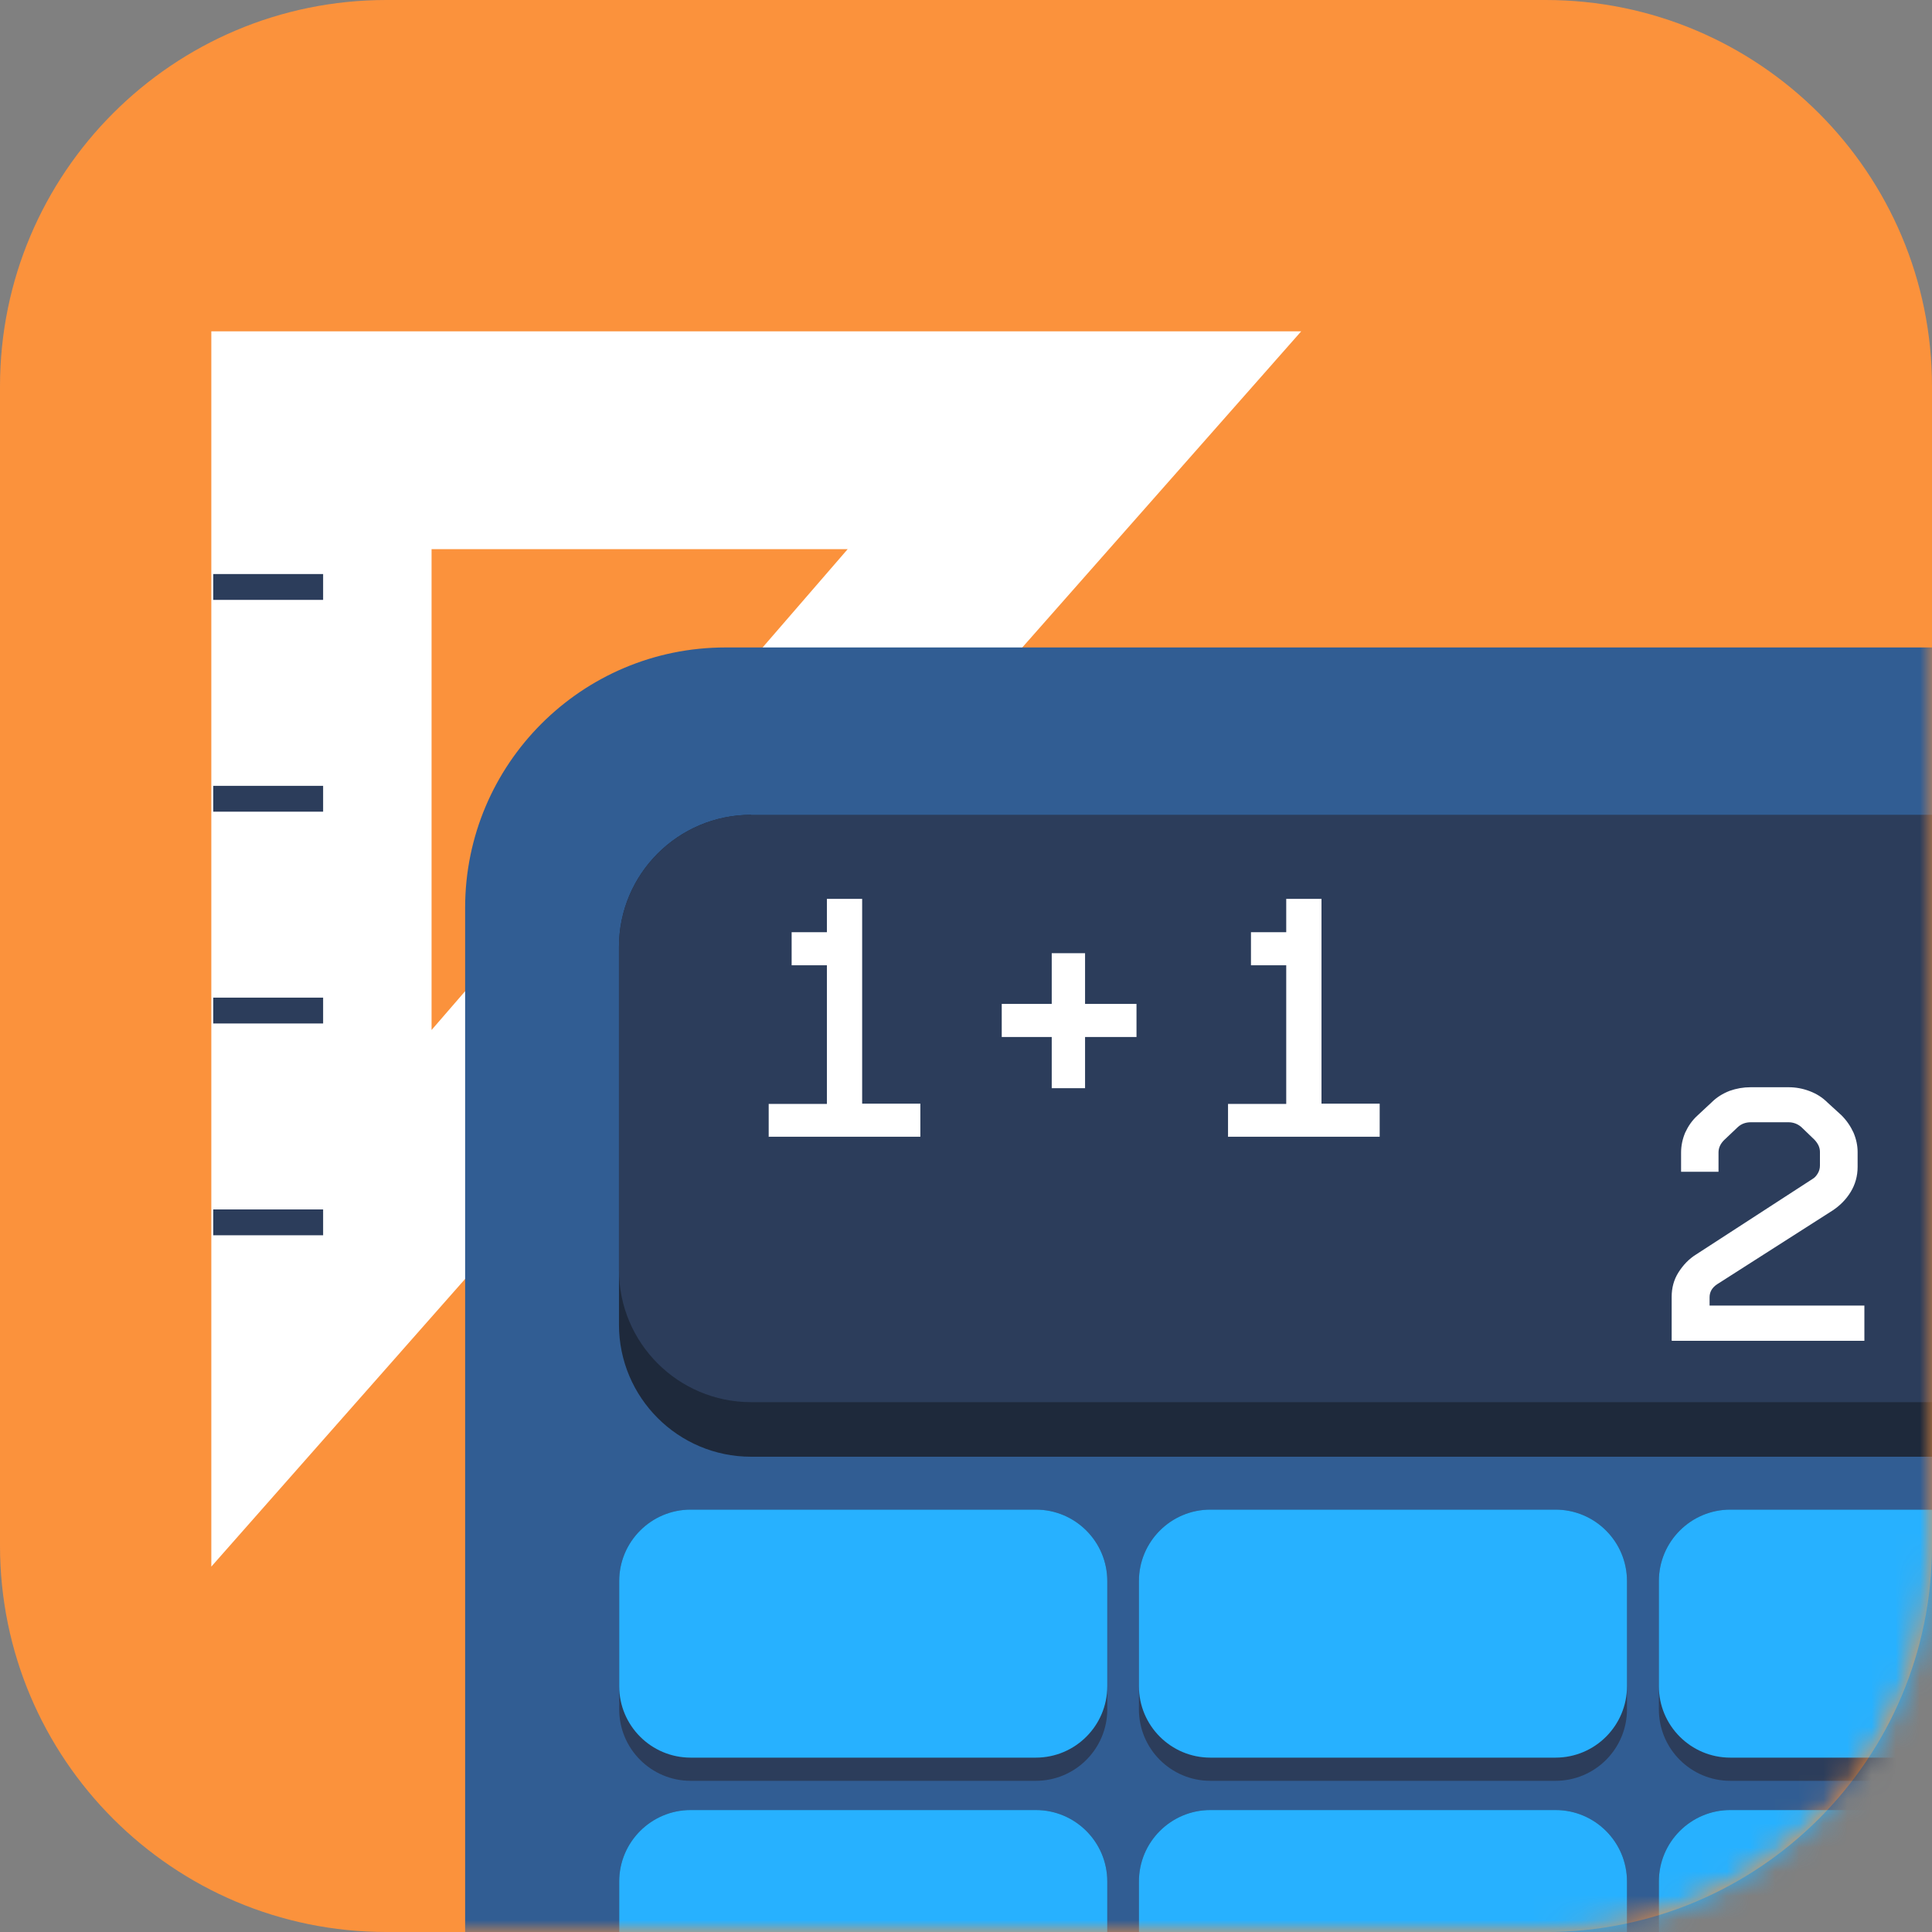 <svg width="80" height="80" viewBox="0 0 80 80" fill="none" xmlns="http://www.w3.org/2000/svg">
<rect x="0" y="0" width="80" height="80" fill="#808080" stroke="none"/>
<g clip-path="url(#clip0_1894_3005)">
<path d="M64 0H16C7.163 0 0 7.163 0 16V64C0 72.837 7.163 80 16 80H64C72.837 80 80 72.837 80 64V16C80 7.163 72.837 0 64 0Z" fill="#FB923C"/>
<mask id="mask0_1894_3005" style="mask-type:luminance" maskUnits="userSpaceOnUse" x="0" y="0" width="80" height="80">
<path d="M64 0H16C7.163 0 0 7.163 0 16V64C0 72.837 7.163 80 16 80H64C72.837 80 80 72.837 80 64V16C80 7.163 72.837 0 64 0Z" fill="white"/>
</mask>
<g mask="url(#mask0_1894_3005)">
<path d="M53.88 13.72H8.75V64.87L53.88 13.72ZM35.1 22.74L17.87 42.65V22.74H35.1Z" fill="white"/>
<path d="M13.38 23.77H8.83V24.84H13.38V23.77Z" fill="#2C3D5B"/>
<path d="M13.38 32.54H8.83V33.61H13.38V32.54Z" fill="#2C3D5B"/>
<path d="M13.38 41.31H8.83V42.38H13.38V41.31Z" fill="#2C3D5B"/>
<path d="M13.38 50.08H8.83V51.15H13.38V50.08Z" fill="#2C3D5B"/>
<path d="M30.04 26.81H80.29V80.4H19.26V37.59C19.26 31.64 24.09 26.81 30.04 26.81Z" fill="#315D93"/>
<path d="M31.1 33.75H80.28V60.32H31.1C28.08 60.32 25.63 57.87 25.63 54.85V39.21C25.63 36.19 28.08 33.74 31.1 33.74V33.75Z" fill="#1E293B"/>
<path d="M31.1 33.75H80.28V58.06H31.1C28.08 58.06 25.63 55.61 25.63 52.59V39.21C25.63 36.19 28.08 33.74 31.1 33.74V33.75Z" fill="#2C3D5B"/>
<path d="M42.89 62.51H28.6C26.965 62.51 25.64 63.836 25.64 65.47V70.78C25.64 72.415 26.965 73.74 28.6 73.74H42.89C44.525 73.74 45.85 72.415 45.85 70.78V65.47C45.85 63.836 44.525 62.51 42.89 62.51Z" fill="#2C3D5B"/>
<path d="M42.89 62.51H28.6C26.965 62.51 25.64 63.836 25.64 65.47V69.82C25.64 71.455 26.965 72.78 28.6 72.78H42.89C44.525 72.78 45.85 71.455 45.85 69.82V65.47C45.85 63.836 44.525 62.51 42.89 62.51Z" fill="#27B1FF"/>
<path d="M64.41 62.51H50.12C48.485 62.51 47.16 63.836 47.16 65.47V70.78C47.16 72.415 48.485 73.74 50.12 73.74H64.41C66.045 73.74 67.37 72.415 67.37 70.78V65.47C67.37 63.836 66.045 62.51 64.41 62.51Z" fill="#2C3D5B"/>
<path d="M64.41 62.51H50.12C48.485 62.51 47.16 63.836 47.16 65.47V69.82C47.16 71.455 48.485 72.78 50.12 72.78H64.41C66.045 72.78 67.37 71.455 67.37 69.82V65.47C67.37 63.836 66.045 62.51 64.41 62.51Z" fill="#27B1FF"/>
<path d="M85.94 62.51H71.65C70.015 62.51 68.69 63.836 68.69 65.47V70.78C68.69 72.415 70.015 73.74 71.65 73.74H85.94C87.575 73.74 88.9 72.415 88.9 70.78V65.47C88.9 63.836 87.575 62.51 85.94 62.51Z" fill="#2C3D5B"/>
<path d="M85.94 62.51H71.65C70.015 62.51 68.69 63.836 68.69 65.47V69.82C68.69 71.455 70.015 72.78 71.65 72.78H85.94C87.575 72.78 88.9 71.455 88.9 69.82V65.47C88.9 63.836 87.575 62.51 85.94 62.51Z" fill="#27B1FF"/>
<path d="M42.89 74.95H28.6C26.965 74.95 25.64 76.275 25.64 77.91V83.22C25.64 84.855 26.965 86.18 28.6 86.18H42.89C44.525 86.18 45.85 84.855 45.85 83.22V77.91C45.85 76.275 44.525 74.95 42.89 74.95Z" fill="#2C3D5B"/>
<path d="M42.89 74.95H28.6C26.965 74.95 25.64 76.275 25.64 77.91V82.26C25.64 83.895 26.965 85.22 28.6 85.22H42.89C44.525 85.22 45.85 83.895 45.85 82.26V77.91C45.85 76.275 44.525 74.95 42.89 74.95Z" fill="#27B1FF"/>
<path d="M64.41 74.95H50.12C48.485 74.95 47.16 76.275 47.16 77.91V83.22C47.16 84.855 48.485 86.18 50.12 86.18H64.41C66.045 86.18 67.37 84.855 67.37 83.22V77.91C67.37 76.275 66.045 74.95 64.41 74.95Z" fill="#2C3D5B"/>
<path d="M64.41 74.95H50.12C48.485 74.95 47.16 76.275 47.16 77.91V82.26C47.16 83.895 48.485 85.22 50.12 85.22H64.41C66.045 85.22 67.37 83.895 67.37 82.26V77.91C67.37 76.275 66.045 74.95 64.41 74.95Z" fill="#27B1FF"/>
<path d="M85.94 74.95H71.65C70.015 74.95 68.69 76.275 68.69 77.91V83.22C68.69 84.855 70.015 86.18 71.65 86.18H85.94C87.575 86.18 88.9 84.855 88.9 83.22V77.91C88.9 76.275 87.575 74.95 85.94 74.95Z" fill="#2C3D5B"/>
<path d="M85.94 74.95H71.65C70.015 74.95 68.69 76.275 68.69 77.91V82.26C68.69 83.895 70.015 85.22 71.65 85.22H85.94C87.575 85.22 88.9 83.895 88.9 82.26V77.91C88.9 76.275 87.575 74.95 85.94 74.95Z" fill="#27B1FF"/>
<path d="M31.83 47.08V45.71H34.24V39.97H32.78V38.6H34.24V37.22H35.7V45.7H38.11V47.07H31.84L31.83 47.08Z" fill="white"/>
<path d="M44.93 42.94V45.06H43.55V42.94H41.48V41.57H43.55V39.47H44.93V41.57H47.06V42.94H44.93Z" fill="white"/>
<path d="M50.85 47.08V45.71H53.26V39.97H51.8V38.6H53.26V37.22H54.72V45.7H57.13V47.07H50.86L50.85 47.08Z" fill="white"/>
<path d="M69.22 55.51V53.7C69.22 53.33 69.31 52.99 69.5 52.69C69.69 52.39 69.93 52.13 70.24 51.94L75.05 48.82C75.14 48.77 75.21 48.69 75.27 48.59C75.33 48.49 75.36 48.38 75.36 48.26V47.7C75.36 47.51 75.28 47.35 75.13 47.19L74.59 46.67C74.44 46.54 74.26 46.47 74.05 46.47H72.5C72.28 46.47 72.1 46.54 71.96 46.67L71.39 47.21C71.24 47.36 71.16 47.53 71.16 47.72V48.52H69.61V47.72C69.61 47.44 69.67 47.16 69.78 46.9C69.9 46.64 70.06 46.4 70.28 46.2L70.87 45.65C71.09 45.43 71.34 45.28 71.62 45.17C71.9 45.07 72.19 45.02 72.49 45.02H74.06C74.35 45.02 74.64 45.07 74.93 45.18C75.22 45.29 75.46 45.44 75.68 45.66L76.25 46.18C76.47 46.4 76.63 46.64 76.75 46.9C76.86 47.16 76.92 47.43 76.92 47.7V48.32C76.92 48.7 76.82 49.05 76.63 49.36C76.44 49.67 76.19 49.92 75.89 50.12L71.1 53.18C70.89 53.32 70.79 53.5 70.79 53.72V54.06H77.2V55.52H69.24L69.22 55.51Z" fill="white"/>
</g>
</g>
<defs>
<clipPath id="clip0_1894_3005">
<rect width="80" height="80" fill="white"/>
</clipPath>
</defs>
</svg>
